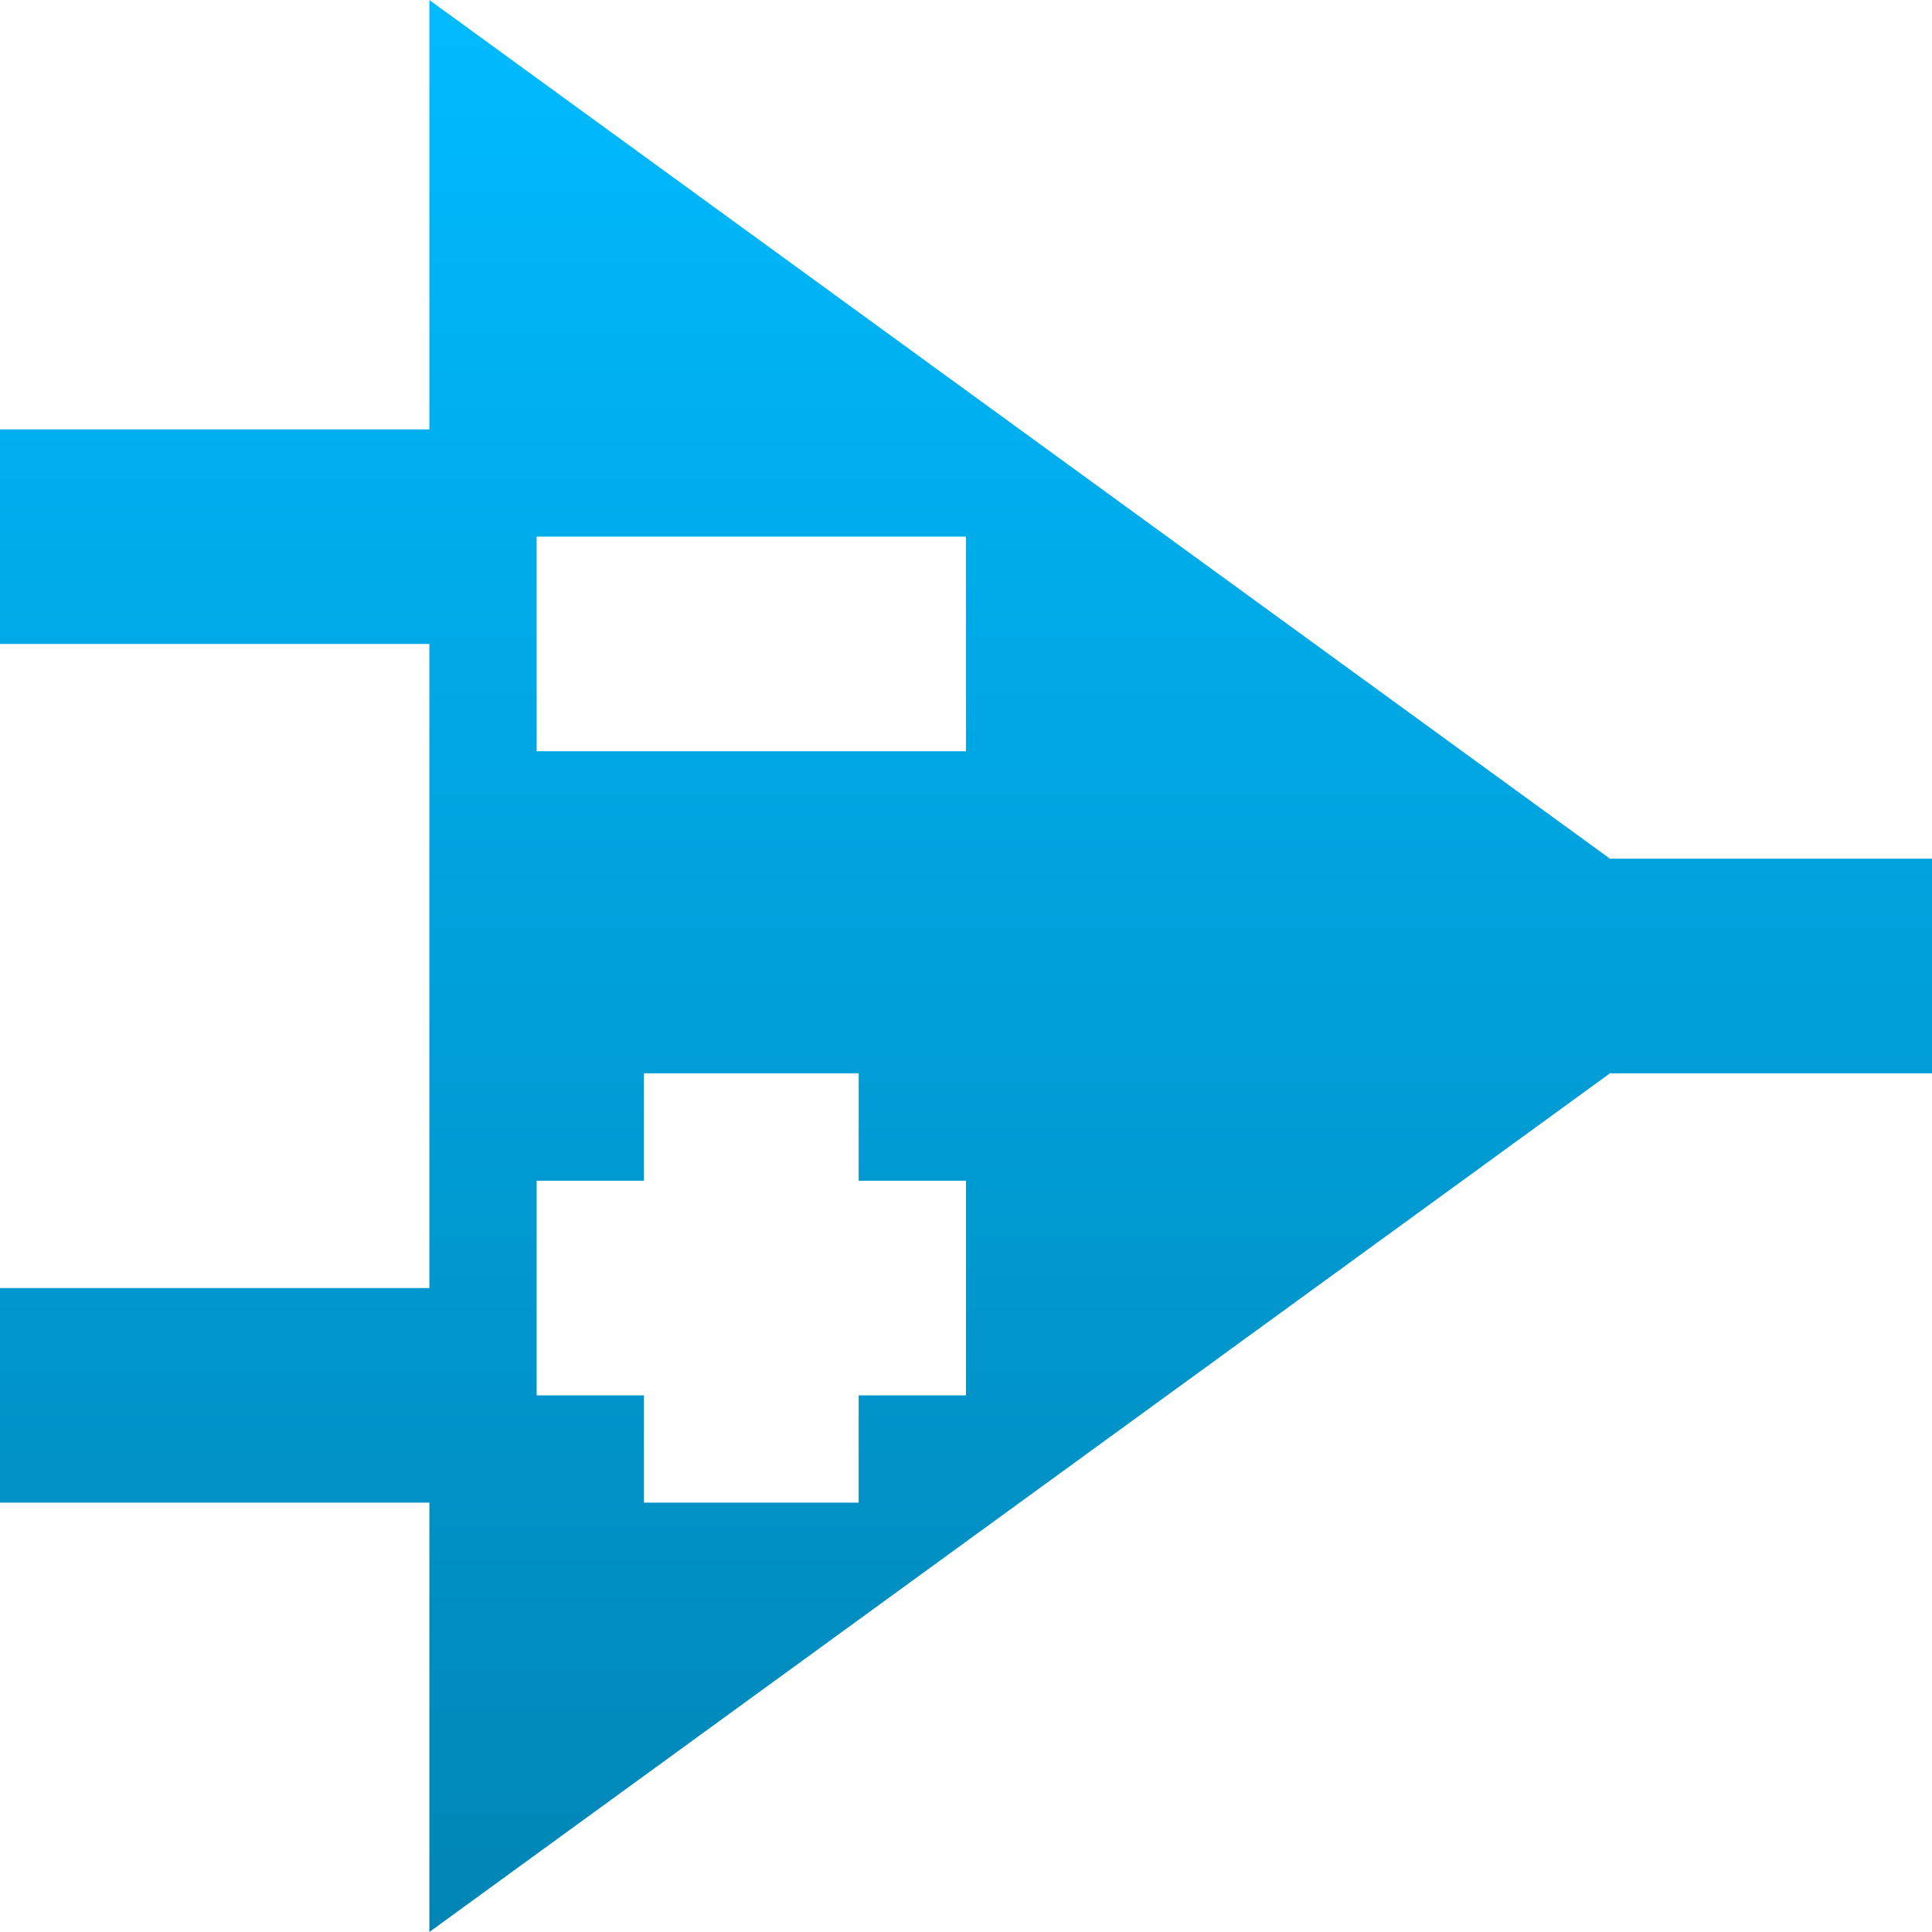 <svg xmlns="http://www.w3.org/2000/svg" xmlns:xlink="http://www.w3.org/1999/xlink" width="64" height="64" viewBox="0 0 64 64" version="1.1">
<defs>
<linearGradient id="linear0" gradientUnits="userSpaceOnUse" x1="0" y1="0" x2="0" y2="1" gradientTransform="matrix(64,0,0,64,0,0)">
<stop offset="0" style="stop-color:#00bbff;stop-opacity:1;"/>
<stop offset="1" style="stop-color:#0085b5;stop-opacity:1;"/>
</linearGradient>
</defs>
<g id="surface1">
<path style=" stroke:none;fill-rule:nonzero;fill:url(#linear0);" d="M 14.223 0 L 14.223 14.223 L 0 14.223 L 0 21.332 L 14.223 21.332 L 14.223 42.668 L 0 42.668 L 0 49.777 L 14.223 49.777 L 14.223 64 L 53.332 35.555 L 64 35.555 L 64 28.445 L 53.332 28.445 Z M 17.777 17.777 L 32 17.777 L 32 24.887 L 17.777 24.887 Z M 21.332 35.555 L 28.445 35.555 L 28.445 39.113 L 32 39.113 L 32 46.223 L 28.445 46.223 L 28.445 49.777 L 21.332 49.777 L 21.332 46.223 L 17.777 46.223 L 17.777 39.113 L 21.332 39.113 Z M 21.332 35.555 "/>
</g>
</svg>
